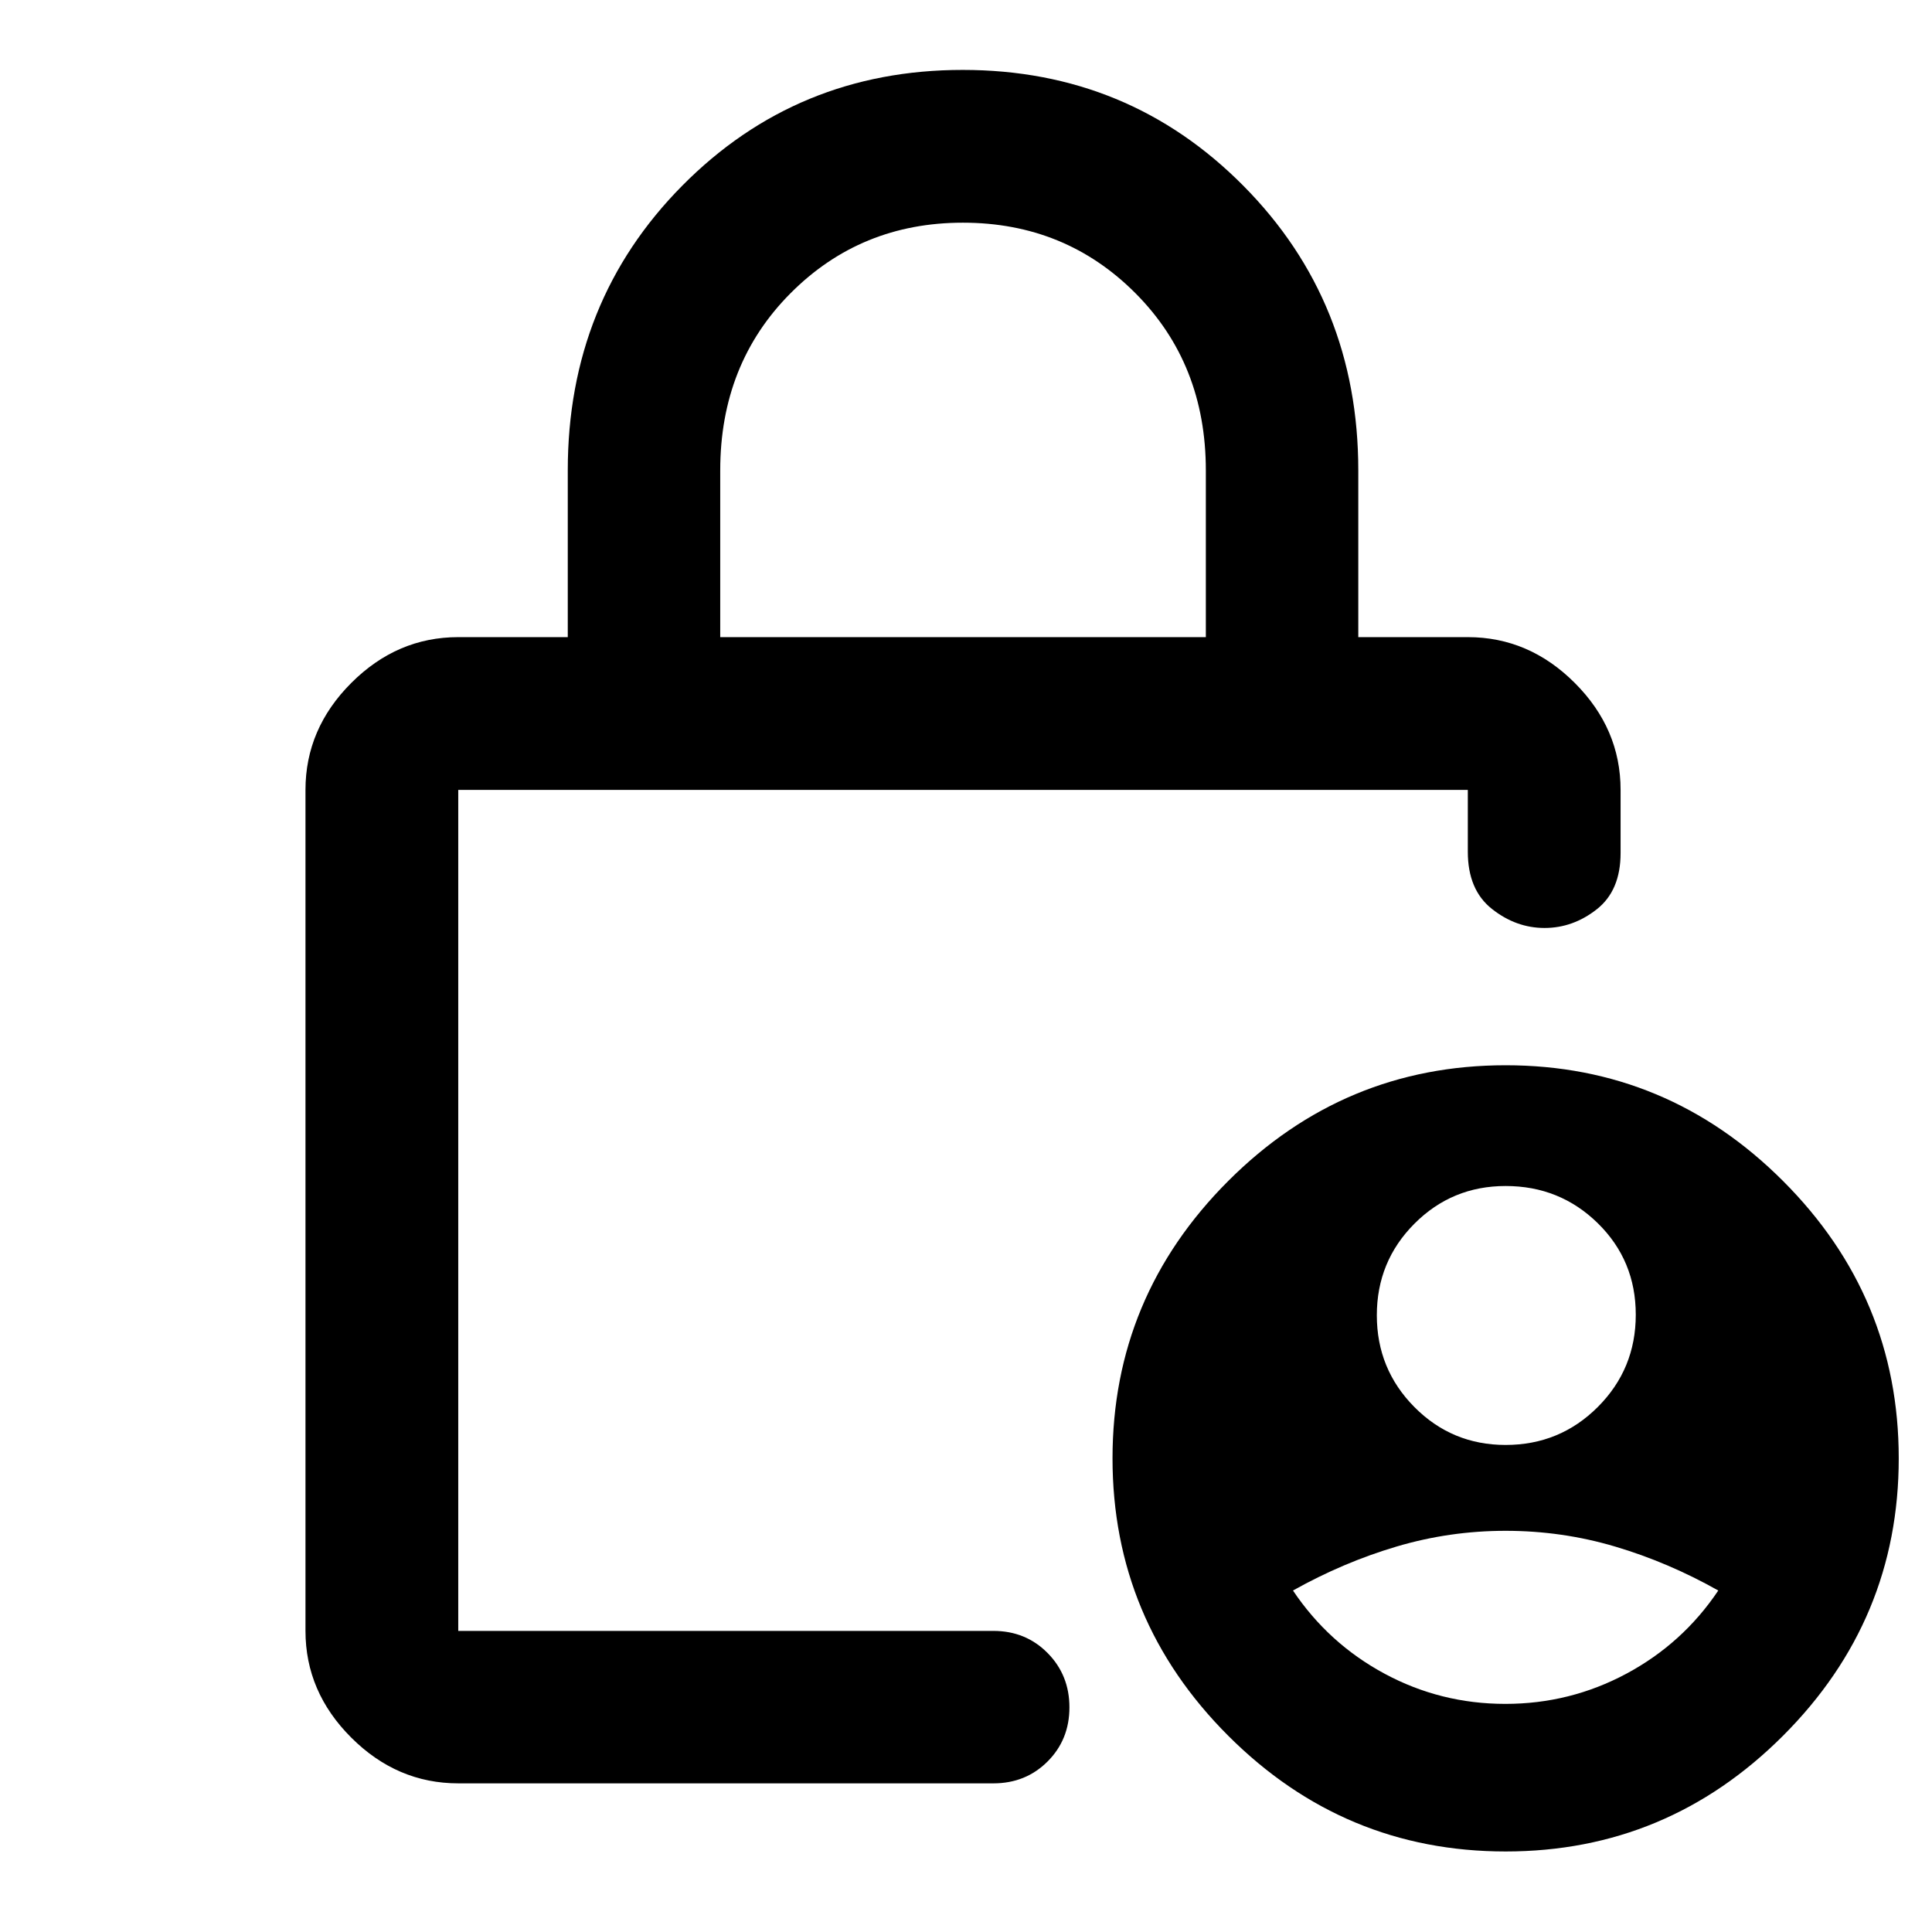 <svg xmlns="http://www.w3.org/2000/svg" height="40" viewBox="0 -960 960 960" width="40"><path d="M748.138-242.015q26.945 0 45.806-18.872 18.861-18.873 18.861-45.834 0-26.96-18.861-45.461-18.861-18.5-45.806-18.5-26.666 0-45.333 18.736-18.667 18.735-18.667 45.5t18.667 45.598q18.667 18.833 45.333 18.833Zm-.142 128.667q32.142 0 60.143-15 28-15 45.666-41.333-24.84-14-51.226-21.833-26.386-7.834-54.441-7.834-27.84 0-54.253 7.834-26.413 7.833-51.413 21.833 17.666 26.333 45.523 41.333 27.858 15 60.001 15ZM357.877-643.413h241.297v-82.848q0-52.913-34.935-88-34.936-35.087-85.796-35.087-50.76 0-85.663 35.087t-34.903 88v82.848ZM227.703-73.863q-30.393 0-53.153-22.713-22.76-22.713-22.76-53.04V-567.5q0-30.393 22.76-53.153 22.76-22.76 53.153-22.76h54.42v-82.848q0-84.033 56.926-141.516 56.925-57.484 139.318-57.484 82.394 0 139.477 57.591 57.083 57.59 57.083 141.409v82.848h54.421q30.393 0 53.153 22.76 22.76 22.76 22.76 53.153v31.392q0 18.605-11.81 27.907-11.81 9.303-25.982 9.303-14.172 0-26.146-9.469-11.975-9.469-11.975-28.408V-567.5H227.703v417.884h265.893q16.064 0 26.93 10.972 10.867 10.972 10.867 27.022 0 16.05-10.867 26.905-10.866 10.855-26.93 10.855H227.703Zm520.435 33.849q-80.333 0-137.833-57.5t-57.5-137.834q0-80.333 57.5-137.833t137.833-57.5q80.334 0 137.834 57.5t57.5 137.833q0 80.334-57.5 137.834t-137.834 57.5ZM227.703-567.5V-149.616-567.5Z"/></svg>